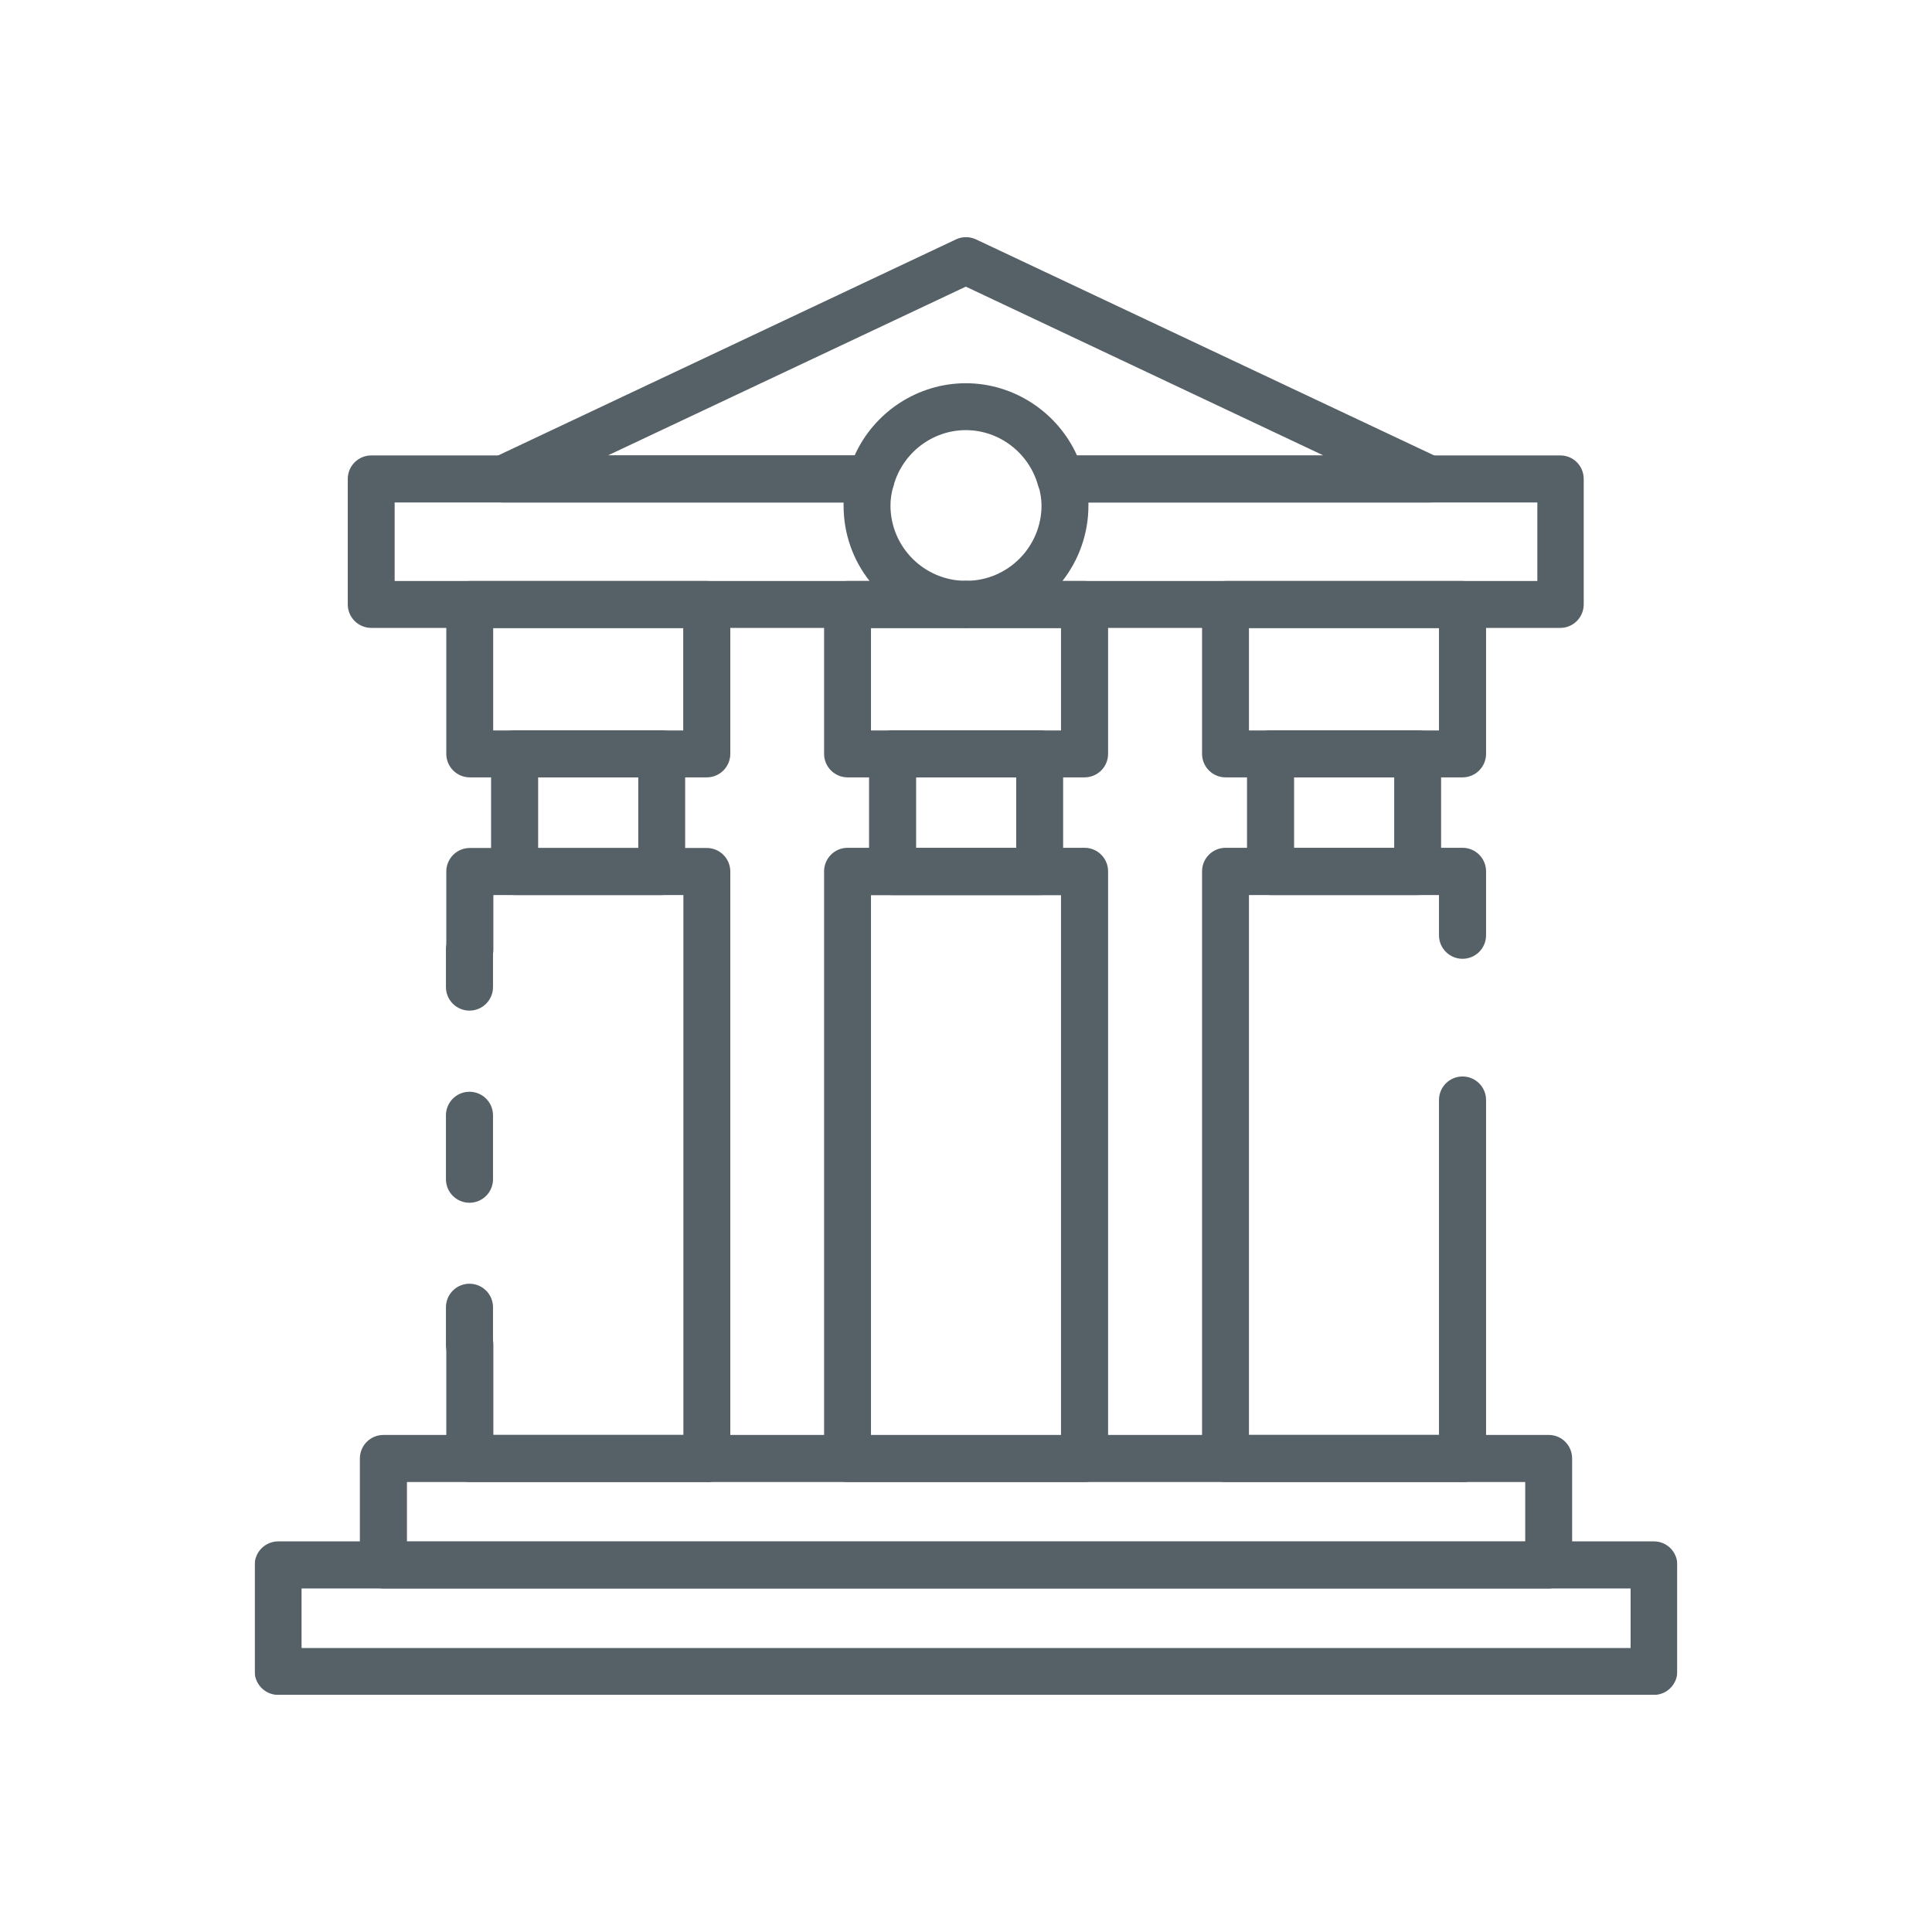 <?xml version="1.0" encoding="UTF-8"?>
<svg id="_圖層_2" data-name="圖層 2" xmlns="http://www.w3.org/2000/svg" xmlns:xlink="http://www.w3.org/1999/xlink" viewBox="0 0 110 110">
  <defs>
    <style>
      .cls-1 {
        opacity: .7;
      }

      .cls-2 {
        clip-path: url(#clippath);
      }

      .cls-3 {
        fill: none;
      }

      .cls-4 {
        fill: #0e1c26;
      }
    </style>
    <clipPath id="clippath">
      <rect class="cls-3" x="14.5" y="13.5" width="81" height="83"/>
    </clipPath>
  </defs>
  <g id="_圖層_1-2" data-name="圖層 1">
    <g>
      <g class="cls-2">
        <g class="cls-1">
          <path class="cls-4" d="m81.35,28.61h-20.96c-.6,0-1.12-.39-1.29-.98-.52-1.85-2.21-3.14-4.11-3.14s-3.59,1.29-4.11,3.14c-.17.57-.69.98-1.29.98h-20.94c-.62,0-1.17-.43-1.3-1.05-.13-.61.17-1.24.74-1.5l26.34-12.43c.36-.17.77-.17,1.14,0l26.36,12.43c.56.26.87.89.74,1.5-.13.61-.68,1.05-1.3,1.05h-.02Zm-20.03-2.67h14.05l-20.38-9.62-20.38,9.61h14.05c1.11-2.47,3.59-4.11,6.33-4.11s5.22,1.65,6.33,4.11h0Z"/>
          <path class="cls-4" d="m54.99,35.75H21.14c-.74,0-1.34-.6-1.34-1.34v-7.14c0-.74.6-1.34,1.34-1.34h28.45c.42,0,.81.19,1.06.52.25.33.33.76.23,1.17-.13.44-.18.81-.18,1.16,0,2.37,1.93,4.29,4.29,4.29.74,0,1.34.6,1.34,1.34s-.6,1.34-1.34,1.34Zm-32.52-2.67h27.04c-.93-1.18-1.48-2.67-1.48-4.29v-.18h-25.56v4.47Z"/>
          <path class="cls-4" d="m88.86,35.75h-33.85c-.74,0-1.34-.6-1.34-1.34s.6-1.34,1.34-1.34c2.37,0,4.29-1.93,4.29-4.29,0-.35-.06-.72-.18-1.16-.12-.41-.04-.83.21-1.17.25-.33.64-.52,1.06-.52h28.45c.74,0,1.33.6,1.33,1.34v7.14c0,.74-.6,1.34-1.33,1.34h.01Zm-28.37-2.67h27.04v-4.47h-25.56v.18c0,1.62-.56,3.11-1.48,4.29Z"/>
          <path class="cls-4" d="m40.24,44.26h-13.49c-.74,0-1.34-.6-1.34-1.34v-8.5c0-.74.6-1.34,1.34-1.34h13.49c.74,0,1.34.6,1.34,1.34v8.5c0,.74-.6,1.34-1.34,1.34Zm-12.16-2.67h10.82v-5.83h-10.82v5.83Z"/>
          <path class="cls-4" d="m26.73,57.54c-.74,0-1.34-.6-1.34-1.34v-2.13c0-.74.6-1.34,1.34-1.34s1.34.6,1.34,1.34v2.13c0,.74-.6,1.34-1.34,1.34Z"/>
          <path class="cls-4" d="m26.73,68.48c-.74,0-1.34-.6-1.34-1.34v-3.64c0-.74.6-1.34,1.34-1.34s1.34.6,1.34,1.34v3.64c0,.74-.6,1.34-1.34,1.34Z"/>
          <path class="cls-4" d="m26.73,77.9c-.74,0-1.34-.6-1.34-1.34v-2.13c0-.74.6-1.34,1.34-1.34s1.34.6,1.34,1.34v2.13c0,.74-.6,1.34-1.34,1.34Z"/>
          <path class="cls-4" d="m40.24,84.38h-13.49c-.74,0-1.34-.6-1.34-1.34v-6.49c0-.74.6-1.34,1.34-1.34s1.34.6,1.34,1.34v5.15h10.82v-30.74h-10.82v3.11c0,.74-.6,1.34-1.34,1.34s-1.34-.6-1.34-1.34v-4.45c0-.74.6-1.34,1.34-1.34h13.49c.74,0,1.34.6,1.34,1.34v33.43c0,.74-.6,1.34-1.34,1.34h0Z"/>
          <path class="cls-4" d="m37.67,50.96h-8.37c-.74,0-1.34-.6-1.34-1.34v-6.7c0-.74.6-1.34,1.34-1.34h8.37c.74,0,1.34.6,1.34,1.34v6.7c0,.74-.6,1.34-1.34,1.34Zm-7.03-2.67h5.7v-4.03h-5.7v4.03Z"/>
          <path class="cls-4" d="m83.27,44.26h-13.49c-.74,0-1.34-.6-1.34-1.34v-8.5c0-.74.6-1.34,1.34-1.34h13.49c.74,0,1.34.6,1.34,1.34v8.5c0,.74-.6,1.34-1.34,1.34Zm-12.16-2.67h10.82v-5.83h-10.82v5.83Z"/>
          <path class="cls-4" d="m83.27,84.38h-13.49c-.74,0-1.34-.6-1.34-1.34v-33.43c0-.74.6-1.34,1.34-1.34h13.49c.74,0,1.34.6,1.34,1.34v3.64c0,.74-.6,1.34-1.34,1.34s-1.34-.6-1.34-1.34v-2.29h-10.82v30.74h10.82v-19.07c0-.74.6-1.34,1.34-1.34s1.34.6,1.34,1.34v20.42c0,.74-.6,1.34-1.34,1.34h0Z"/>
          <path class="cls-4" d="m80.71,50.96h-8.37c-.74,0-1.34-.6-1.34-1.34v-6.7c0-.74.6-1.34,1.34-1.34h8.37c.74,0,1.34.6,1.34,1.34v6.7c0,.74-.6,1.34-1.34,1.34Zm-7.03-2.67h5.7v-4.03h-5.7v4.03Z"/>
          <path class="cls-4" d="m61.75,44.26h-13.49c-.74,0-1.34-.6-1.34-1.34v-8.5c0-.74.6-1.34,1.34-1.34h13.49c.74,0,1.34.6,1.34,1.34v8.5c0,.74-.6,1.34-1.34,1.34Zm-12.16-2.67h10.82v-5.83h-10.82v5.83Z"/>
          <path class="cls-4" d="m61.75,84.38h-13.49c-.74,0-1.34-.6-1.34-1.34v-33.43c0-.74.6-1.34,1.34-1.34h13.49c.74,0,1.34.6,1.34,1.34v33.43c0,.74-.6,1.34-1.34,1.34Zm-12.16-2.67h10.82v-30.74h-10.82v30.74Z"/>
          <path class="cls-4" d="m59.19,50.96h-8.37c-.74,0-1.34-.6-1.34-1.34v-6.7c0-.74.6-1.34,1.34-1.34h8.37c.74,0,1.34.6,1.34,1.34v6.7c0,.74-.6,1.34-1.34,1.34Zm-7.03-2.67h5.7v-4.03h-5.7v4.03Z"/>
          <path class="cls-4" d="m88.17,90.44H21.83c-.74,0-1.34-.6-1.34-1.34v-6.06c0-.74.6-1.34,1.34-1.34h66.35c.74,0,1.33.6,1.33,1.34v6.06c0,.74-.6,1.34-1.33,1.34h-.01Zm-65-2.67h63.67v-3.39H23.17v3.39Z"/>
          <path class="cls-4" d="m94.17,96.5H15.84c-.74,0-1.34-.6-1.34-1.34v-6.06c0-.74.6-1.34,1.34-1.34h78.33c.74,0,1.33.6,1.33,1.34v6.06c0,.74-.6,1.34-1.33,1.34Zm-76.98-2.67h75.65v-3.39H17.17v3.39h.01Z"/>
        </g>
      </g>
      <rect class="cls-3" width="110" height="110"/>
    </g>
  </g>
</svg>